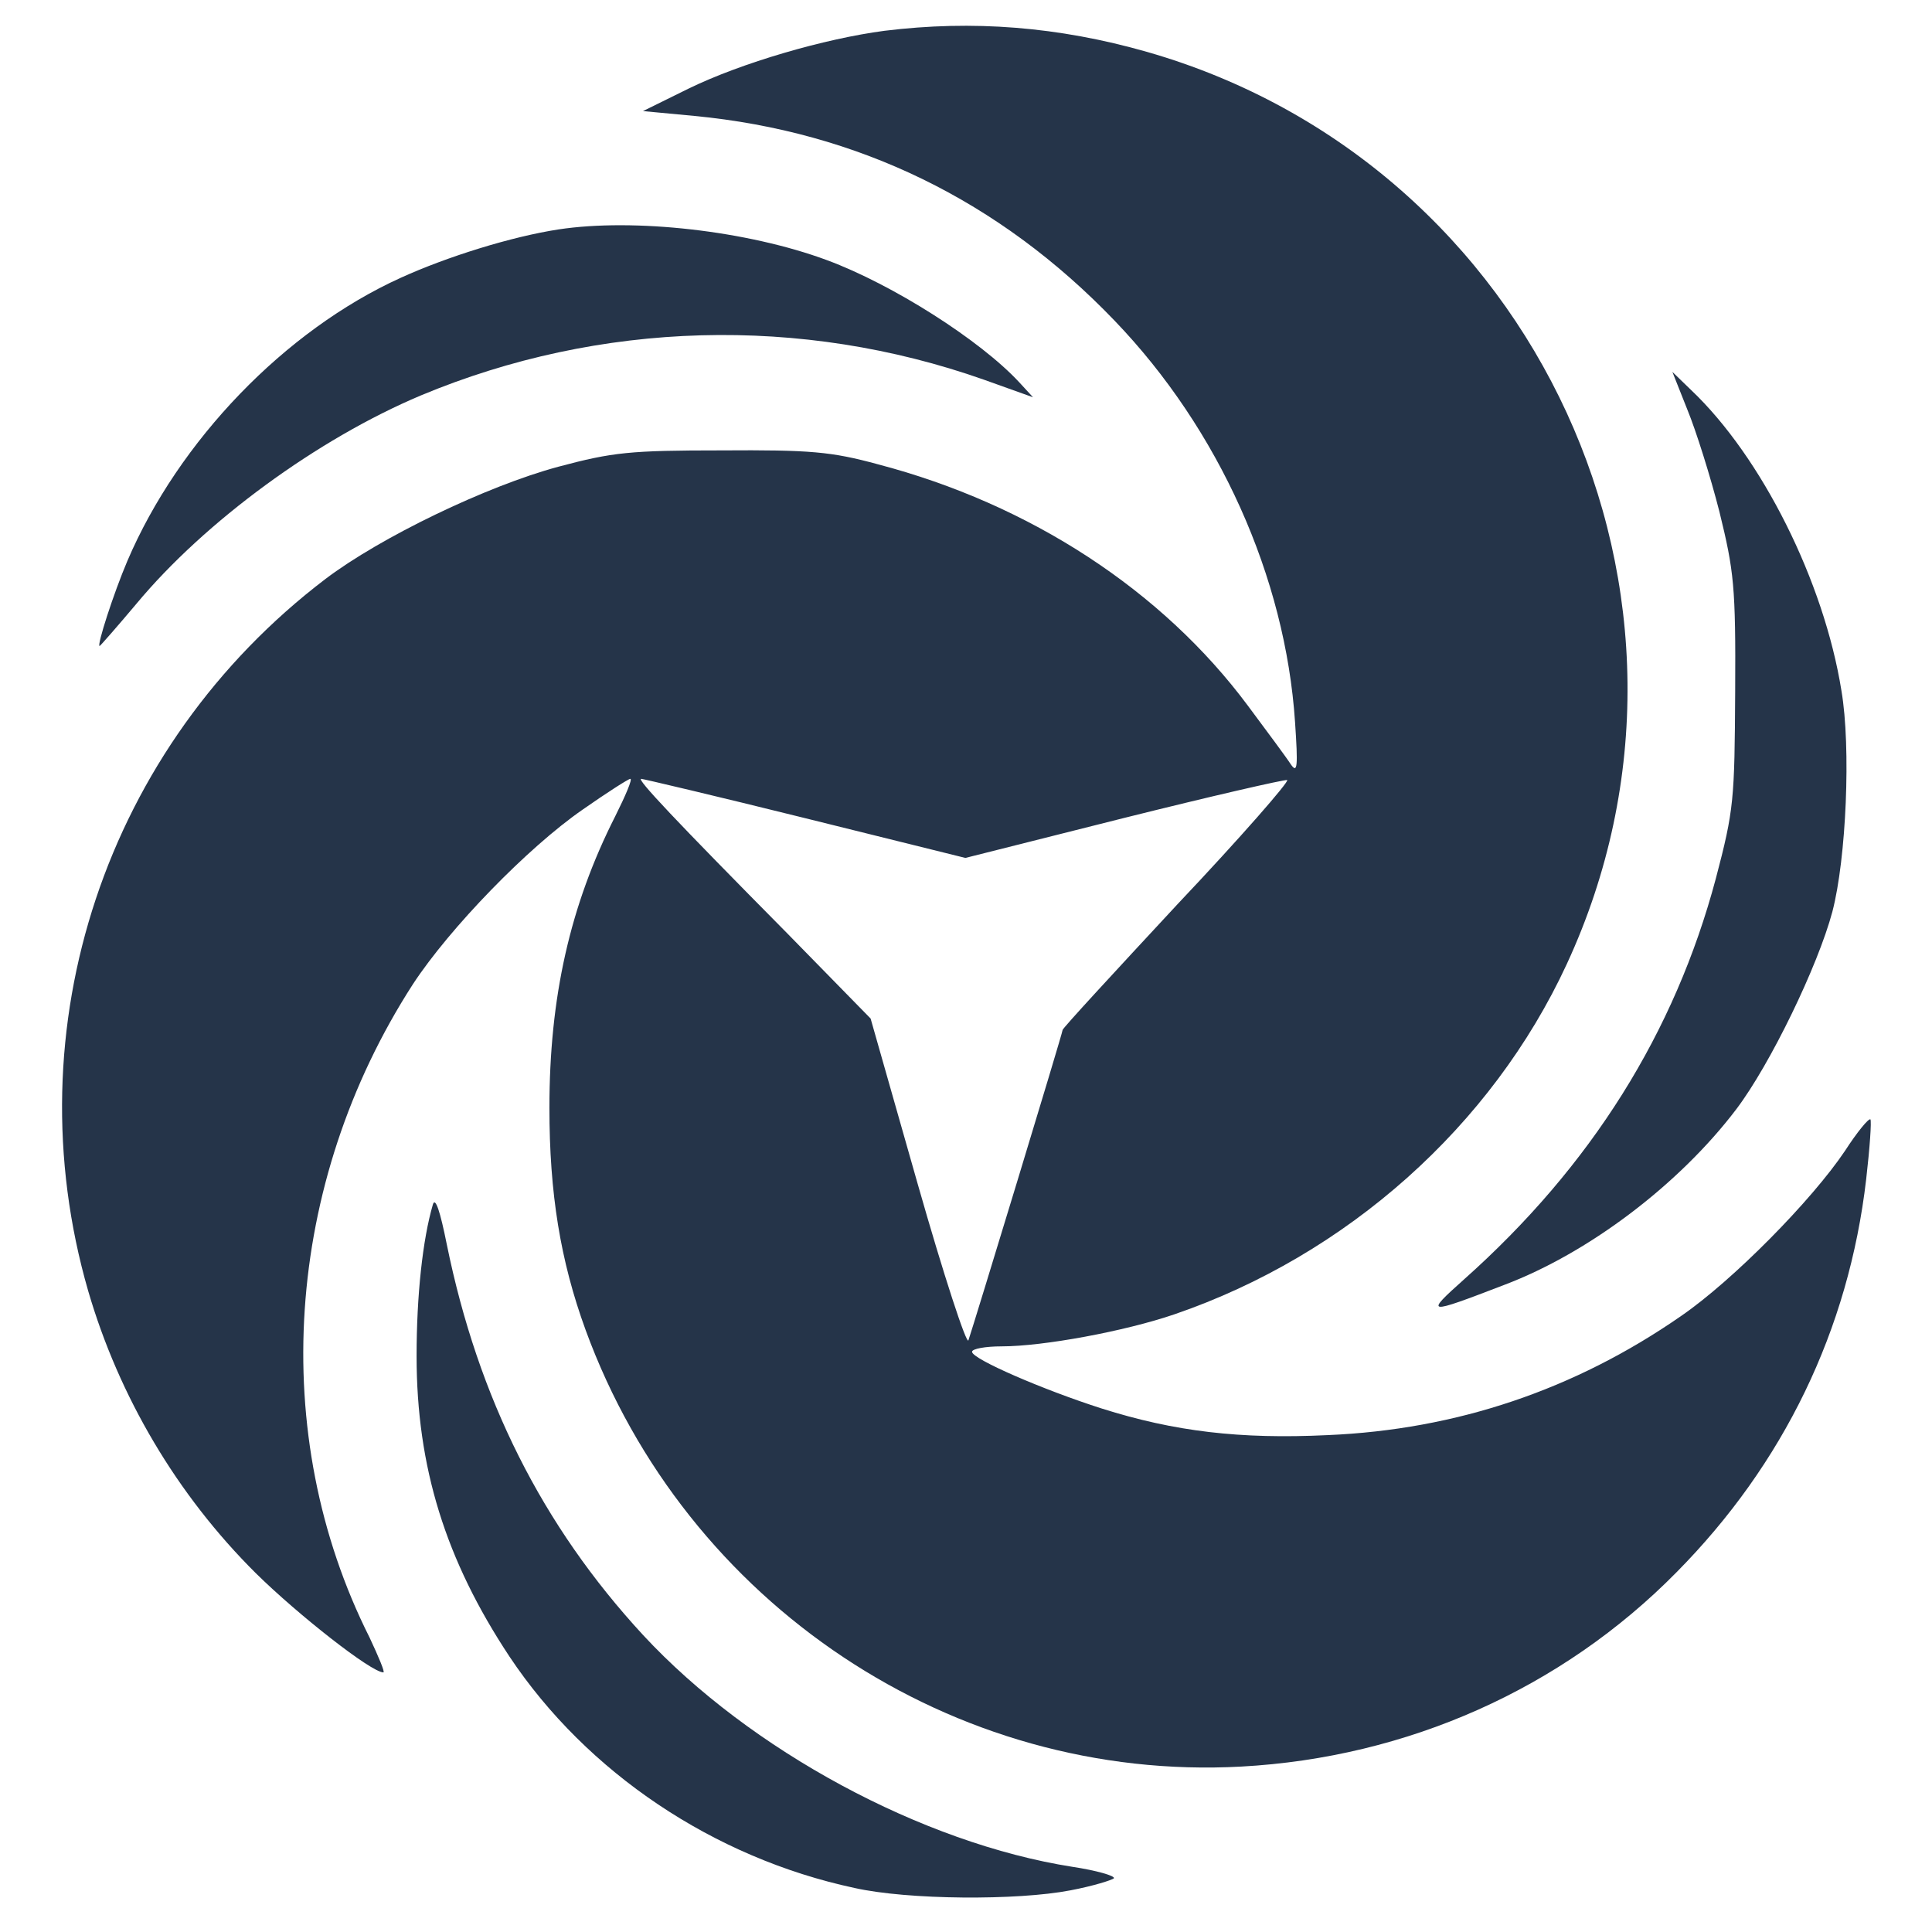 <svg width="24px" height="18pt" viewBox="0 0 320 320" preserveAspectRatio="xMidYMid meet" color="text" xmlns="http://www.w3.org/2000/svg" class="sc-bdfBQB gMfdkq">
	<g transform="translate(0,320) scale(0.1,-0.1)">
		<path fill="#253449" d="M1465 3149 c-99 -13 -237 -53 -325 -96 l-75 -37 85 -8 c271 -26 505 -140 696 -339 173 -180 283 -425 299 -665 5 -74 4 -86 -7 -70 -7 11 -39 54 -71 97 -142 191 -361 334 -613 400 -77 21 -112 24 -259 23 -152 0 -180 -3 -270 -27 -119 -32 -295 -117 -386 -186 -364 -277 -519 -743 -393 -1179 51 -175 147 -338 278 -468 69 -68 191 -164 211 -164 3 0 -8 26 -23 58 -169 336 -141 752 72 1082 61 93 190 226 281 289 40 28 76 51 79 51 4 0 -8 -28 -25 -62 -75 -148 -109 -300 -109 -483 0 -141 18 -253 60 -368 166 -454 609 -749 1086 -723 275 15 531 129 721 322 177 179 285 401 314 651 6 52 9 96 7 99 -3 2 -22 -21 -42 -52 -55 -82 -186 -215 -272 -274 -176 -122 -372 -188 -585 -197 -145 -7 -254 6 -374 44 -97 31 -215 82 -215 94 0 5 22 9 49 9 69 0 204 25 286 53 286 98 526 312 650 580 281 607 -50 1326 -695 1511 -147 42 -289 53 -435 35z m-132 -1304 l266 -66 262 66 c144 36 266 64 271 63 4 -2 -77 -95 -182 -206 -104 -112 -190 -205 -190 -208 0 -5 -148 -491 -156 -514 -3 -8 -41 108 -84 259 l-78 274 -138 141 c-187 189 -250 256 -242 256 3 0 126 -29 271 -65z">
		</path>
		<path fill="#253449" d="M925 2820 c-78 -12 -184 -45 -261 -80 -192 -87 -368 -270 -453 -469 -23 -54 -51 -141 -46 -141 1 0 29 32 61 70 113 136 300 273 471 345 297 124 630 133 933 26 l81 -29 -23 25 c-65 70 -210 162 -318 202 -132 49 -320 70 -445 51z">
		</path>
		<path fill="#253449" d="M2795 2521 c14 -34 38 -110 53 -169 24 -98 27 -123 26 -297 -1 -180 -2 -196 -32 -310 -68 -255 -206 -476 -417 -664 -66 -59 -63 -59 67 -9 140 53 290 167 384 291 56 74 135 237 159 327 23 88 31 272 15 366 -29 181 -132 387 -249 498 l-31 30 25 -63z">
		</path>
		<path fill="#253449" d="M717 1205 c-17 -58 -27 -151 -27 -251 0 -184 48 -338 154 -498 128 -192 338 -333 571 -383 89 -20 270 -21 358 -4 37 7 69 17 72 20 2 4 -29 13 -69 19 -248 39 -534 193 -711 384 -167 181 -273 392 -325 647 -11 55 -19 79 -23 66z">
		</path>
	</g>
</svg>
